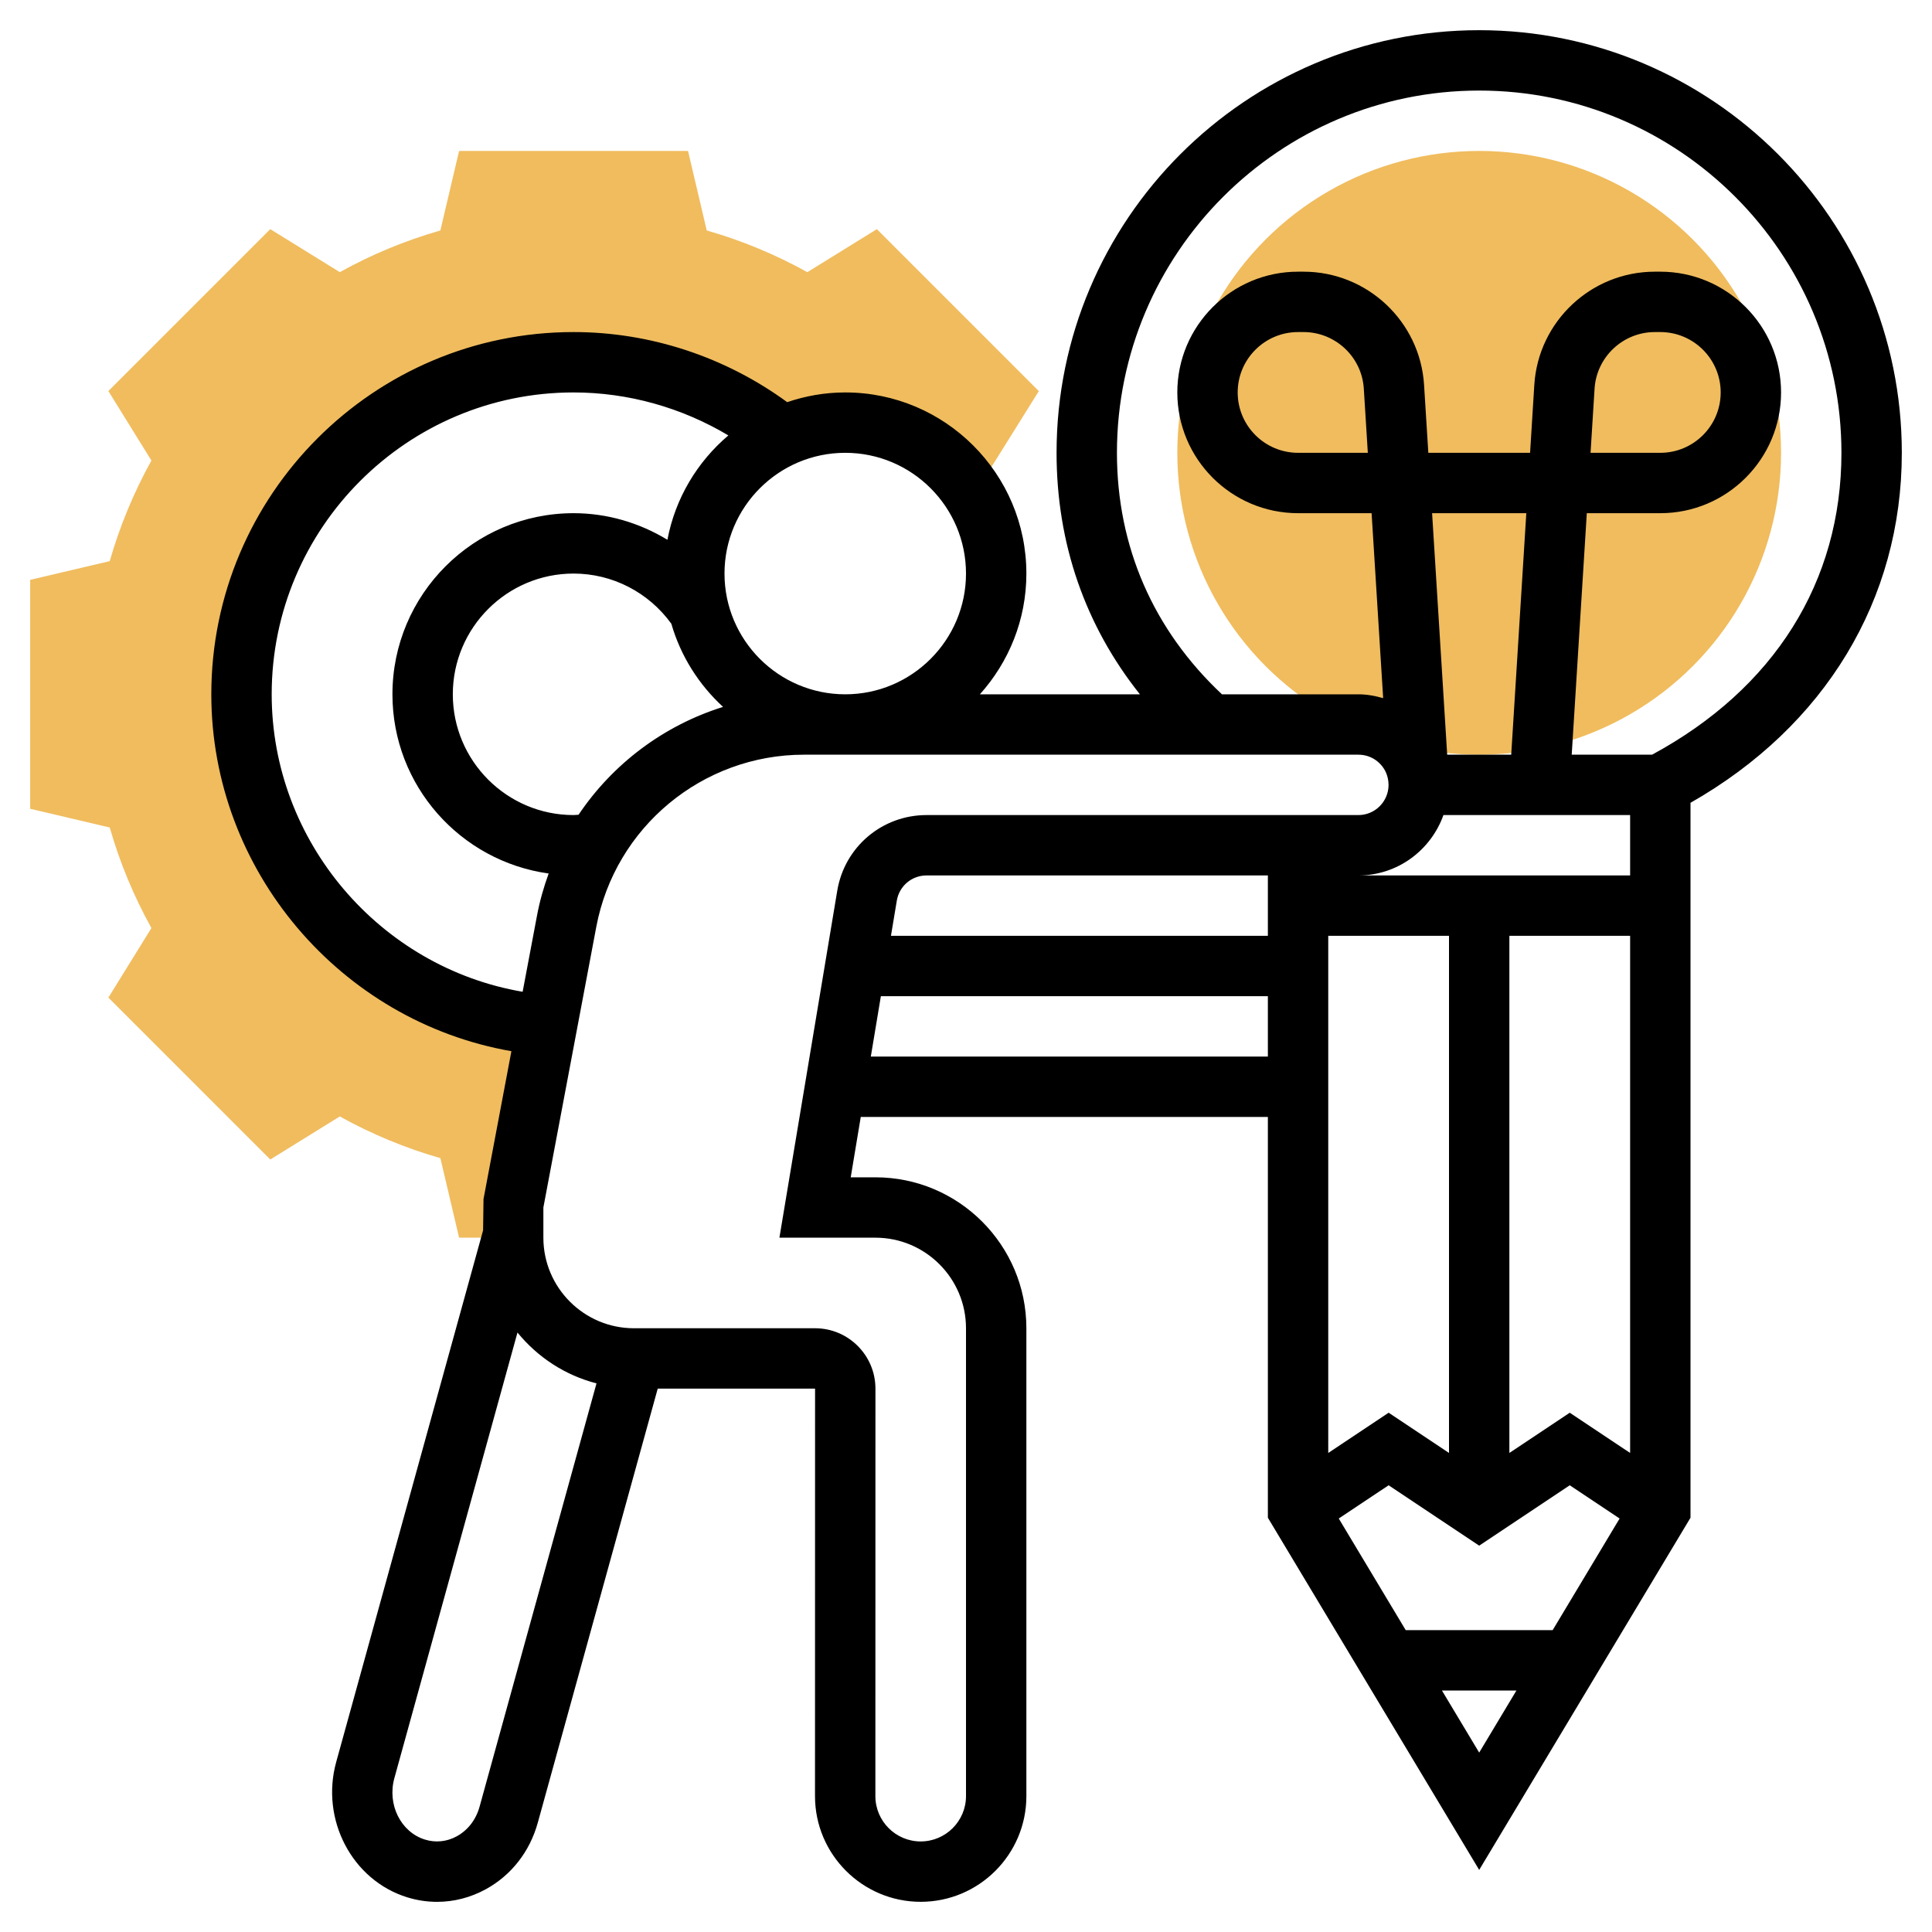 <svg id="Layer_35" enable-background="new 0 0 64 64" height="512" viewBox="0 0 64 64" width="512" xmlns="http://www.w3.org/2000/svg"><g fill="#f0bc5e"><circle cx="49" cy="15" r="10"/><path d="m18.12 33.965c-5.664-.448-10.12-5.186-10.12-10.965 0-6.075 4.925-11 11-11 2.624 0 5.033.919 6.924 2.452l-.006.015c.635-.293 1.336-.467 2.082-.467 1.831 0 3.416.995 4.287 2.464l.207-.436 1.918-3.072-5.365-5.365-2.303 1.425c-1.056-.586-2.172-1.049-3.332-1.381l-.62-2.635h-7.584l-.62 2.634c-1.16.333-2.276.795-3.332 1.381l-2.303-1.424-5.363 5.363 1.426 2.302c-.586 1.057-1.049 2.173-1.381 3.332l-2.635.62v7.584l2.635.62c.332 1.159.795 2.275 1.381 3.332l-1.426 2.303 5.363 5.363 2.303-1.426c1.057.586 2.173 1.049 3.332 1.381l.62 2.635h1.792v-1.095z"/><path d="m28 24h.707l.036-.075c-.245.037-.489.075-.743.075z"/></g><path d="m49 1c-7.72 0-14 6.28-14 14 0 3.011.954 5.731 2.761 8h-5.301c.954-1.063 1.54-2.462 1.54-4 0-3.309-2.691-6-6-6-.673 0-1.318.116-1.923.322-2.045-1.495-4.531-2.322-7.077-2.322-6.617 0-12 5.383-12 12 0 5.845 4.285 10.836 9.941 11.822l-.924 4.898-.014 1.036-4.866 17.614c-.526 1.904.526 3.913 2.347 4.479.327.102.662.152.996.152.555 0 1.105-.141 1.61-.416.848-.464 1.46-1.247 1.725-2.206l3.973-14.379h5.212l-.002 13.499c0 1.931 1.57 3.501 3.501 3.501s3.501-1.57 3.501-3.501v-15.499c0-2.757-2.243-5-5-5h-.819l.333-2h13.486v13.277l7 11.666 7-11.666v-23.683c4.458-2.537 7-6.731 7-11.594 0-7.72-6.28-14-14-14zm-17 18c0 2.206-1.794 4-4 4s-4-1.794-4-4 1.794-4 4-4 4 1.794 4 4zm-12.834 7.989c-.056.002-.11.011-.166.011-2.206 0-4-1.794-4-4s1.794-4 4-4c1.287 0 2.486.621 3.239 1.662.31 1.073.912 2.019 1.713 2.755-1.961.613-3.648 1.879-4.786 3.572zm-10.166-3.989c0-5.514 4.486-10 10-10 1.811 0 3.586.503 5.128 1.424-1.028.871-1.759 2.081-2.019 3.457-.926-.562-1.993-.881-3.109-.881-3.309 0-6 2.691-6 6 0 3.028 2.256 5.532 5.175 5.936-.163.449-.296.913-.386 1.395l-.476 2.523c-4.727-.808-8.313-4.974-8.313-9.854zm6.887 36.847c-.119.433-.389.782-.757.983-.327.18-.703.218-1.054.108-.8-.248-1.254-1.161-1.012-2.035l4.078-14.761c.665.814 1.57 1.414 2.618 1.684zm13.113-18.847c1.654 0 3 1.346 3 3v15.499c0 .827-.674 1.501-1.501 1.501-.828 0-1.501-.674-1.501-1.501l.002-13.499c0-1.103-.897-2-2-2h-4.687-1.313c-1.654 0-3-1.346-3-3v-1.001l1.753-9.296c.623-3.305 3.517-5.703 6.879-5.703h18.368c.268 0 .519.104.707.293.186.185.286.432.29.693l.001.022c-.005.547-.45.992-.998.992h-14.306c-1.474 0-2.718 1.055-2.959 2.507l-1.916 11.493zm15.348 9.303 1.652-1.101 3 2 3-2 1.652 1.101-2.218 3.697h-4.868zm-2.348-19.303h-12.486l.194-1.165c.08-.484.495-.835.986-.835h11.306zm2 0h4v17.131l-2-1.333-2 1.333zm8 15.798-2 1.333v-17.131h4v17.131zm2-17.798h-9c1.301 0 2.401-.839 2.816-2h6.184zm-3.939-4h-2.121l-.5-8h3.121zm-21.214 10 .333-2h12.82v2zm18.919 21h2.468l-1.234 2.057zm6.961-31h-2.662l.5-8h2.435c2.206 0 4-1.794 4-4s-1.794-4-4-4h-.182c-2.107 0-3.861 1.647-3.992 3.75l-.14 2.25h-3.371l-.141-2.25c-.131-2.103-1.885-3.75-3.992-3.75h-.182c-2.206 0-4 1.794-4 4s1.794 4 4 4h2.436l.383 6.127c-.265-.075-.537-.127-.819-.127h-4.521c-2.269-2.13-3.479-4.882-3.479-8 0-6.617 5.383-12 12-12s12 5.383 12 12c0 4.278-2.232 7.816-6.273 10zm-2.038-10 .133-2.125c.066-1.051.943-1.875 1.996-1.875h.182c1.103 0 2 .897 2 2s-.897 2-2 2zm-7.378 0h-2.311c-1.103 0-2-.897-2-2s.897-2 2-2h.182c1.054 0 1.931.824 1.996 1.875z"/></svg>